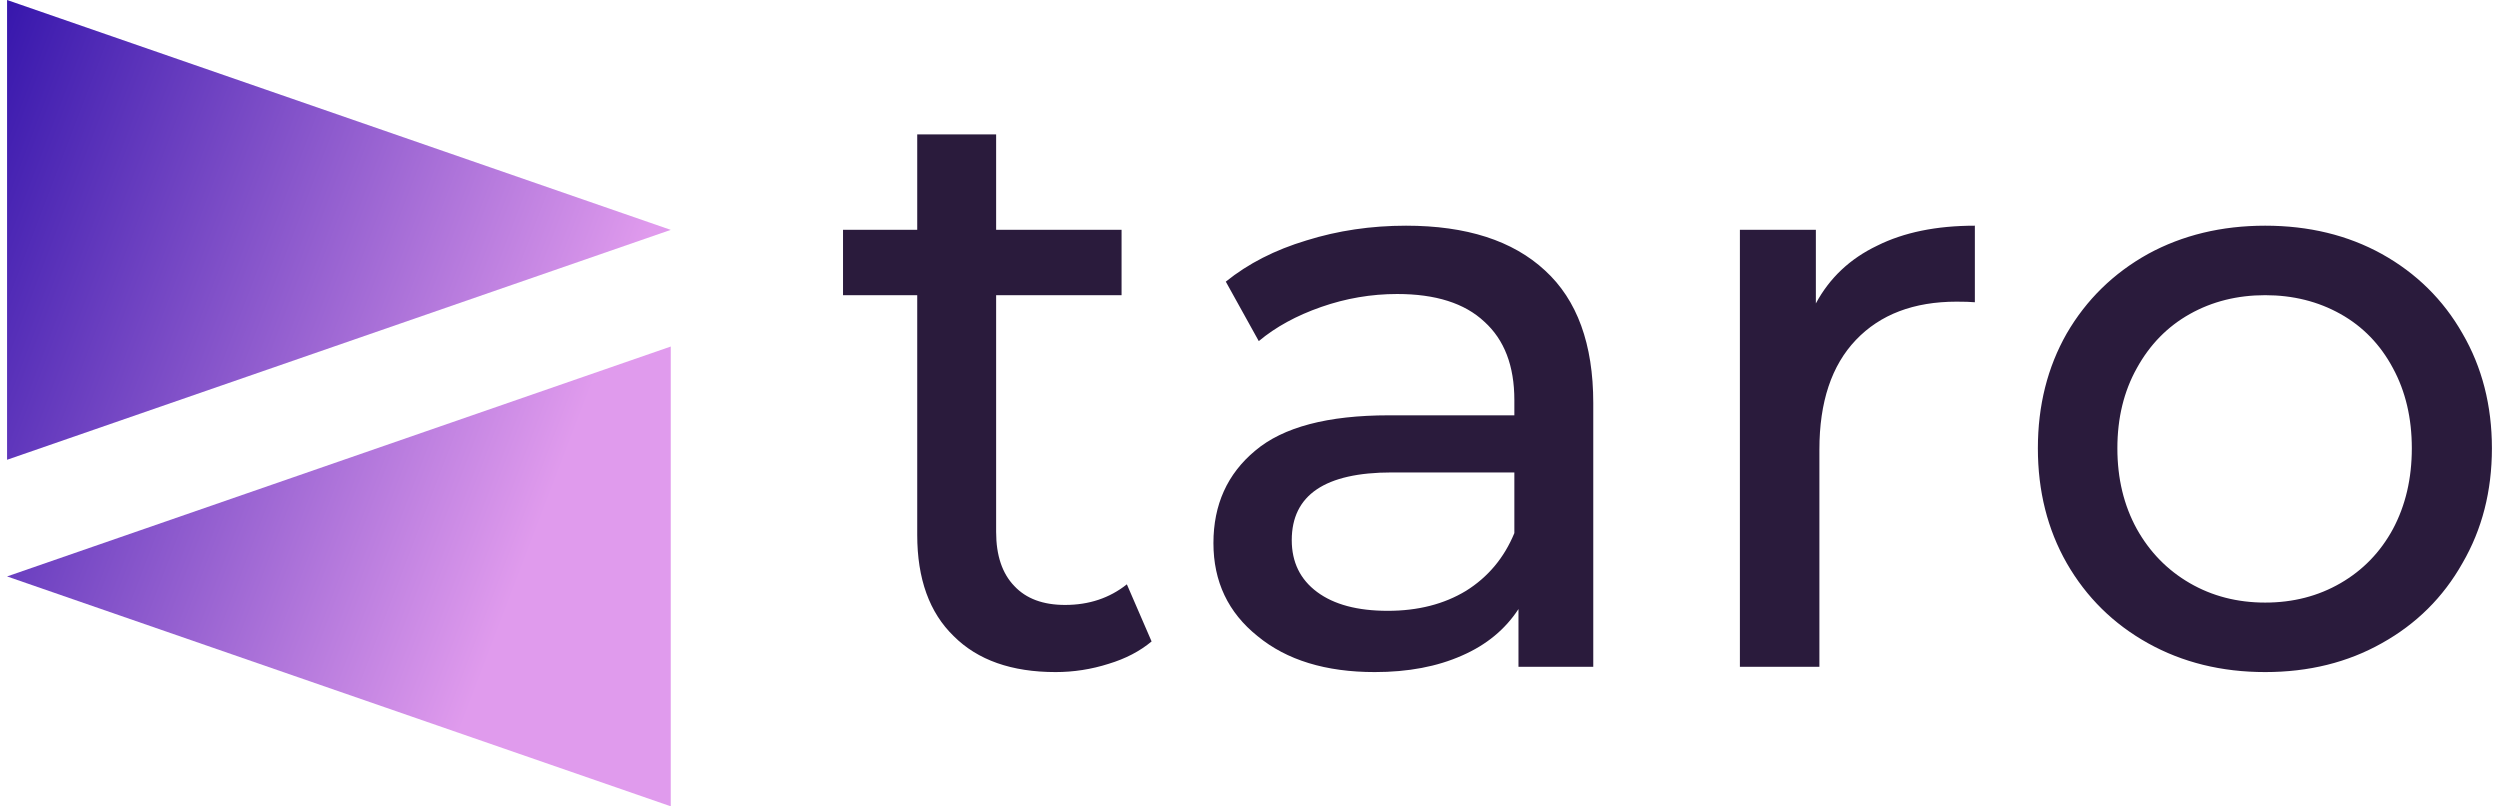 <svg data-v-423bf9ae="" xmlns="http://www.w3.org/2000/svg" viewBox="0 0 279 90" class="iconLeft"><!----><!----><!----><g data-v-423bf9ae="" id="c4a7f457-745c-4106-9e55-896e5c2d10e2" fill="#2A1B3C" transform="matrix(6.572,0,0,6.572,92.701,-14.639)"><path d="M5.03 12.15L5.45 13.12L5.45 13.12Q5.15 13.37 4.72 13.50L4.72 13.50L4.72 13.50Q4.28 13.64 3.82 13.64L3.82 13.64L3.82 13.64Q2.70 13.64 2.09 13.03L2.09 13.03L2.09 13.03Q1.47 12.43 1.47 11.31L1.47 11.31L1.47 7.24L0.21 7.24L0.21 6.13L1.47 6.13L1.47 4.51L2.81 4.51L2.81 6.13L4.94 6.13L4.94 7.24L2.81 7.24L2.81 11.26L2.81 11.26Q2.81 11.86 3.12 12.18L3.12 12.18L3.12 12.18Q3.42 12.50 3.98 12.50L3.98 12.50L3.98 12.50Q4.59 12.50 5.03 12.15L5.03 12.15ZM9.77 6.06L9.77 6.06Q11.31 6.06 12.13 6.82L12.13 6.82L12.13 6.82Q12.95 7.57 12.95 9.07L12.95 9.07L12.95 13.55L11.68 13.55L11.68 12.57L11.68 12.57Q11.34 13.09 10.72 13.36L10.72 13.36L10.72 13.36Q10.09 13.64 9.24 13.64L9.24 13.64L9.24 13.64Q7.99 13.64 7.25 13.03L7.25 13.03L7.25 13.03Q6.50 12.43 6.50 11.45L6.50 11.45L6.50 11.45Q6.50 10.47 7.21 9.88L7.21 9.88L7.21 9.88Q7.92 9.28 9.48 9.28L9.48 9.28L11.61 9.28L11.61 9.02L11.61 9.02Q11.61 8.15 11.10 7.69L11.10 7.69L11.10 7.69Q10.60 7.22 9.62 7.22L9.62 7.22L9.62 7.22Q8.96 7.22 8.33 7.44L8.33 7.44L8.33 7.44Q7.70 7.66 7.27 8.02L7.27 8.02L6.71 7.01L6.71 7.01Q7.28 6.55 8.08 6.31L8.08 6.31L8.08 6.31Q8.88 6.06 9.77 6.06L9.77 6.06ZM9.46 12.60L9.46 12.60Q10.23 12.60 10.79 12.26L10.79 12.26L10.79 12.26Q11.35 11.91 11.61 11.28L11.61 11.28L11.61 10.25L9.53 10.25L9.53 10.25Q7.83 10.25 7.83 11.40L7.83 11.40L7.83 11.40Q7.83 11.96 8.26 12.28L8.26 12.28L8.26 12.28Q8.69 12.60 9.46 12.60L9.46 12.60ZM16.73 7.38L16.73 7.38Q17.08 6.73 17.77 6.40L17.77 6.40L17.77 6.40Q18.45 6.06 19.43 6.06L19.43 6.06L19.43 7.36L19.43 7.36Q19.32 7.35 19.12 7.35L19.12 7.35L19.12 7.35Q18.03 7.35 17.41 8.00L17.41 8.00L17.41 8.00Q16.79 8.65 16.79 9.86L16.79 9.86L16.79 13.55L15.44 13.55L15.44 6.13L16.73 6.13L16.73 7.38ZM24.36 13.64L24.36 13.64Q23.25 13.64 22.37 13.15L22.37 13.15L22.37 13.15Q21.49 12.66 20.99 11.79L20.99 11.79L20.99 11.79Q20.50 10.93 20.50 9.84L20.50 9.84L20.50 9.84Q20.50 8.75 20.99 7.89L20.99 7.89L20.99 7.89Q21.49 7.03 22.37 6.54L22.37 6.54L22.37 6.54Q23.25 6.06 24.36 6.06L24.36 6.06L24.36 6.06Q25.47 6.06 26.34 6.54L26.34 6.54L26.34 6.54Q27.22 7.03 27.71 7.89L27.71 7.89L27.71 7.89Q28.21 8.75 28.21 9.84L28.21 9.84L28.21 9.84Q28.21 10.93 27.71 11.79L27.71 11.79L27.71 11.79Q27.22 12.66 26.34 13.15L26.34 13.15L26.34 13.15Q25.47 13.64 24.36 13.64L24.36 13.64ZM24.36 12.46L24.36 12.46Q25.07 12.46 25.64 12.13L25.64 12.13L25.64 12.13Q26.21 11.80 26.53 11.21L26.53 11.21L26.53 11.21Q26.85 10.61 26.85 9.84L26.85 9.84L26.85 9.84Q26.85 9.07 26.53 8.48L26.53 8.48L26.53 8.48Q26.21 7.88 25.64 7.56L25.64 7.56L25.64 7.56Q25.07 7.24 24.36 7.24L24.36 7.24L24.36 7.24Q23.65 7.24 23.08 7.56L23.08 7.56L23.08 7.56Q22.51 7.88 22.18 8.48L22.18 8.48L22.18 8.48Q21.85 9.07 21.85 9.84L21.85 9.84L21.85 9.84Q21.85 10.61 22.18 11.21L22.18 11.21L22.18 11.21Q22.51 11.80 23.08 12.13L23.08 12.13L23.08 12.13Q23.65 12.46 24.36 12.46L24.36 12.46Z"></path></g><defs data-v-423bf9ae=""><linearGradient data-v-423bf9ae="" gradientTransform="rotate(25)" id="0f4324c3-a9f9-4f1e-a346-4a69fb4f0afa" x1="0%" y1="0%" x2="100%" y2="0%"><stop data-v-423bf9ae="" offset="0%" style="stop-color: rgb(54, 22, 172); stop-opacity: 1;"></stop><stop data-v-423bf9ae="" offset="100%" style="stop-color: rgb(224, 155, 237); stop-opacity: 1;"></stop></linearGradient></defs><g data-v-423bf9ae="" id="7cfe7399-19fa-41fc-9c3e-d120151241b7" transform="matrix(2.812,0,0,2.812,-7.17,0)" stroke="none" fill="url(#0f4324c3-a9f9-4f1e-a346-4a69fb4f0afa)"><path d="M2.83 18.247l26.34-9.124L2.83 0zM29.17 32V13.753L2.83 22.877z"></path></g><!----></svg>